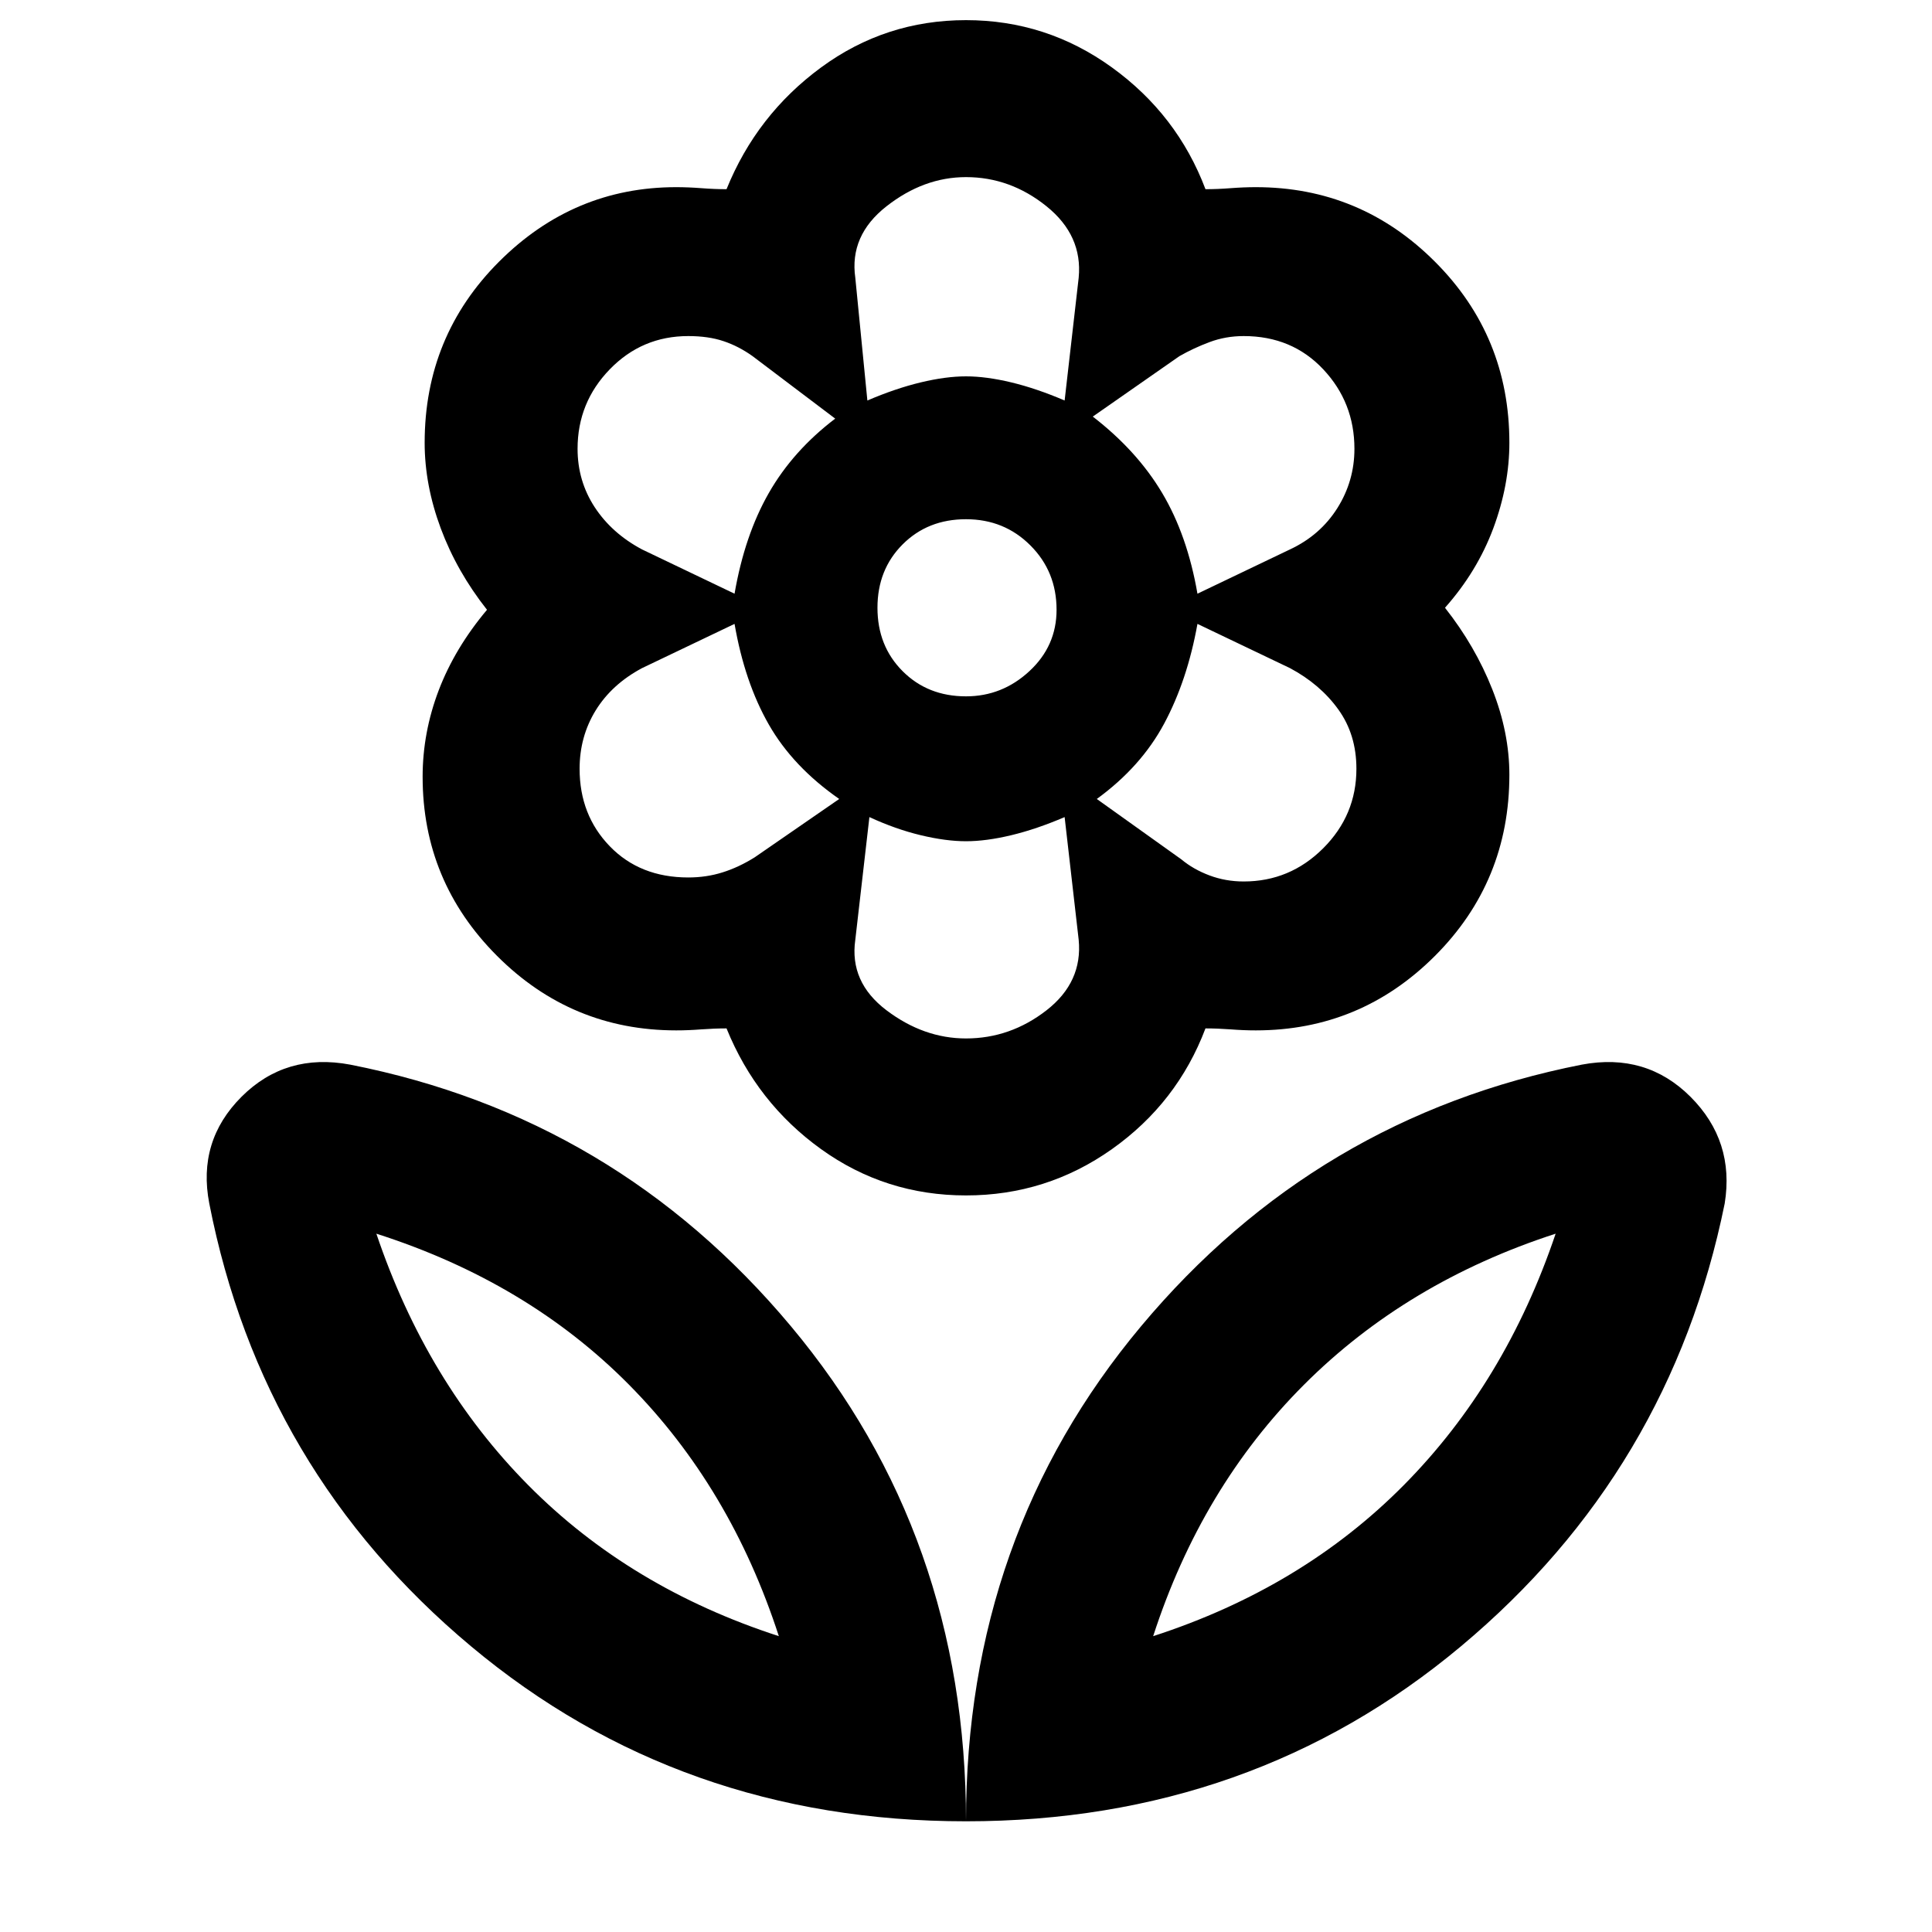 <svg xmlns="http://www.w3.org/2000/svg" height="40" width="40"><path d="M20 37.708Q20 31.792 23.625 27.458Q27.25 23.125 32.75 22.042Q34.083 21.792 35 22.708Q35.917 23.625 35.708 24.917Q34.583 30.458 30.25 34.083Q25.917 37.708 20 37.708ZM23.875 33.875Q26.958 32.875 29.062 30.75Q31.167 28.625 32.208 25.542Q29.125 26.542 27 28.667Q24.875 30.792 23.875 33.875ZM20 37.708Q20 31.792 16.375 27.458Q12.75 23.125 7.25 22.042Q5.917 21.792 5 22.708Q4.083 23.625 4.333 24.917Q5.417 30.458 9.75 34.083Q14.083 37.708 20 37.708ZM16.125 33.875Q13.042 32.875 10.938 30.75Q8.833 28.625 7.792 25.542Q10.917 26.542 13.021 28.667Q15.125 30.792 16.125 33.875ZM25.75 18.25Q26.708 18.25 27.396 17.562Q28.083 16.875 28.083 15.917Q28.083 15.208 27.708 14.688Q27.333 14.167 26.708 13.833L24.792 12.917Q24.583 14.083 24.104 14.979Q23.625 15.875 22.708 16.542L24.458 17.792Q24.708 18 25.042 18.125Q25.375 18.25 25.75 18.25ZM24.792 12.292 26.708 11.375Q27.333 11.083 27.688 10.521Q28.042 9.958 28.042 9.292Q28.042 8.333 27.396 7.646Q26.75 6.958 25.75 6.958Q25.375 6.958 25.042 7.083Q24.708 7.208 24.417 7.375L22.625 8.625Q23.542 9.333 24.062 10.208Q24.583 11.083 24.792 12.292ZM17.958 8.292Q18.542 8.042 19.062 7.917Q19.583 7.792 20 7.792Q20.417 7.792 20.938 7.917Q21.458 8.042 22.042 8.292L22.333 5.75Q22.417 4.875 21.667 4.271Q20.917 3.667 20 3.667Q19.125 3.667 18.354 4.271Q17.583 4.875 17.708 5.75ZM20 14.417Q20.75 14.417 21.312 13.896Q21.875 13.375 21.875 12.625Q21.875 11.833 21.333 11.292Q20.792 10.75 20 10.75Q19.208 10.75 18.688 11.271Q18.167 11.792 18.167 12.583Q18.167 13.375 18.688 13.896Q19.208 14.417 20 14.417ZM20 21.5Q20.917 21.5 21.667 20.917Q22.417 20.333 22.333 19.458L22.042 16.917Q21.458 17.167 20.938 17.292Q20.417 17.417 20 17.417Q19.583 17.417 19.062 17.292Q18.542 17.167 18 16.917L17.708 19.458Q17.583 20.333 18.354 20.917Q19.125 21.5 20 21.5ZM15.208 12.292Q15.417 11.083 15.917 10.208Q16.417 9.333 17.292 8.667L15.583 7.375Q15.292 7.167 14.979 7.063Q14.667 6.958 14.25 6.958Q13.292 6.958 12.625 7.646Q11.958 8.333 11.958 9.292Q11.958 9.958 12.312 10.5Q12.667 11.042 13.292 11.375ZM14.25 18.167Q14.625 18.167 14.958 18.062Q15.292 17.958 15.625 17.75L17.375 16.542Q16.417 15.875 15.917 15Q15.417 14.125 15.208 12.917L13.292 13.833Q12.667 14.167 12.333 14.708Q12 15.25 12 15.917Q12 16.875 12.625 17.521Q13.25 18.167 14.25 18.167ZM20 24.75Q18.333 24.75 17 23.792Q15.667 22.833 15.042 21.292Q14.792 21.292 14.521 21.312Q14.25 21.333 14 21.333Q11.833 21.333 10.292 19.792Q8.75 18.25 8.75 16.083Q8.75 15.167 9.083 14.292Q9.417 13.417 10.083 12.625Q9.458 11.833 9.125 10.938Q8.792 10.042 8.792 9.167Q8.792 6.958 10.333 5.417Q11.875 3.875 14 3.875Q14.25 3.875 14.521 3.896Q14.792 3.917 15.042 3.917Q15.667 2.375 17 1.396Q18.333 0.417 20 0.417Q21.667 0.417 23.021 1.396Q24.375 2.375 24.958 3.917Q25.208 3.917 25.479 3.896Q25.75 3.875 26 3.875Q28.167 3.875 29.708 5.417Q31.25 6.958 31.25 9.167Q31.25 10.042 30.917 10.938Q30.583 11.833 29.917 12.583Q30.542 13.375 30.896 14.271Q31.25 15.167 31.25 16.042Q31.25 18.25 29.708 19.792Q28.167 21.333 26 21.333Q25.75 21.333 25.479 21.312Q25.208 21.292 24.958 21.292Q24.375 22.833 23.021 23.792Q21.667 24.75 20 24.75ZM20 7.792Q20 7.792 20 7.792Q20 7.792 20 7.792Q20 7.792 20 7.792Q20 7.792 20 7.792Q20 7.792 20 7.792Q20 7.792 20 7.792Q20 7.792 20 7.792Q20 7.792 20 7.792ZM22.625 8.625Q22.625 8.625 22.625 8.625Q22.625 8.625 22.625 8.625Q22.625 8.625 22.625 8.625Q22.625 8.625 22.625 8.625Q22.625 8.625 22.625 8.625Q22.625 8.625 22.625 8.625Q22.625 8.625 22.625 8.625Q22.625 8.625 22.625 8.625ZM22.708 16.542Q22.708 16.542 22.708 16.542Q22.708 16.542 22.708 16.542Q22.708 16.542 22.708 16.542Q22.708 16.542 22.708 16.542Q22.708 16.542 22.708 16.542Q22.708 16.542 22.708 16.542Q22.708 16.542 22.708 16.542Q22.708 16.542 22.708 16.542ZM20 17.417Q20 17.417 20 17.417Q20 17.417 20 17.417Q20 17.417 20 17.417Q20 17.417 20 17.417Q20 17.417 20 17.417Q20 17.417 20 17.417Q20 17.417 20 17.417Q20 17.417 20 17.417ZM17.375 16.542Q17.375 16.542 17.375 16.542Q17.375 16.542 17.375 16.542Q17.375 16.542 17.375 16.542Q17.375 16.542 17.375 16.542Q17.375 16.542 17.375 16.542Q17.375 16.542 17.375 16.542Q17.375 16.542 17.375 16.542Q17.375 16.542 17.375 16.542ZM17.292 8.625Q17.292 8.625 17.292 8.625Q17.292 8.625 17.292 8.625Q17.292 8.625 17.292 8.625Q17.292 8.625 17.292 8.625Q17.292 8.625 17.292 8.625Q17.292 8.625 17.292 8.625Q17.292 8.625 17.292 8.625Q17.292 8.625 17.292 8.625ZM16.125 33.875Q16.125 33.875 16.125 33.875Q16.125 33.875 16.125 33.875Q16.125 33.875 16.125 33.875Q16.125 33.875 16.125 33.875ZM23.875 33.875Q23.875 33.875 23.875 33.875Q23.875 33.875 23.875 33.875Q23.875 33.875 23.875 33.875Q23.875 33.875 23.875 33.875Z"/></svg>